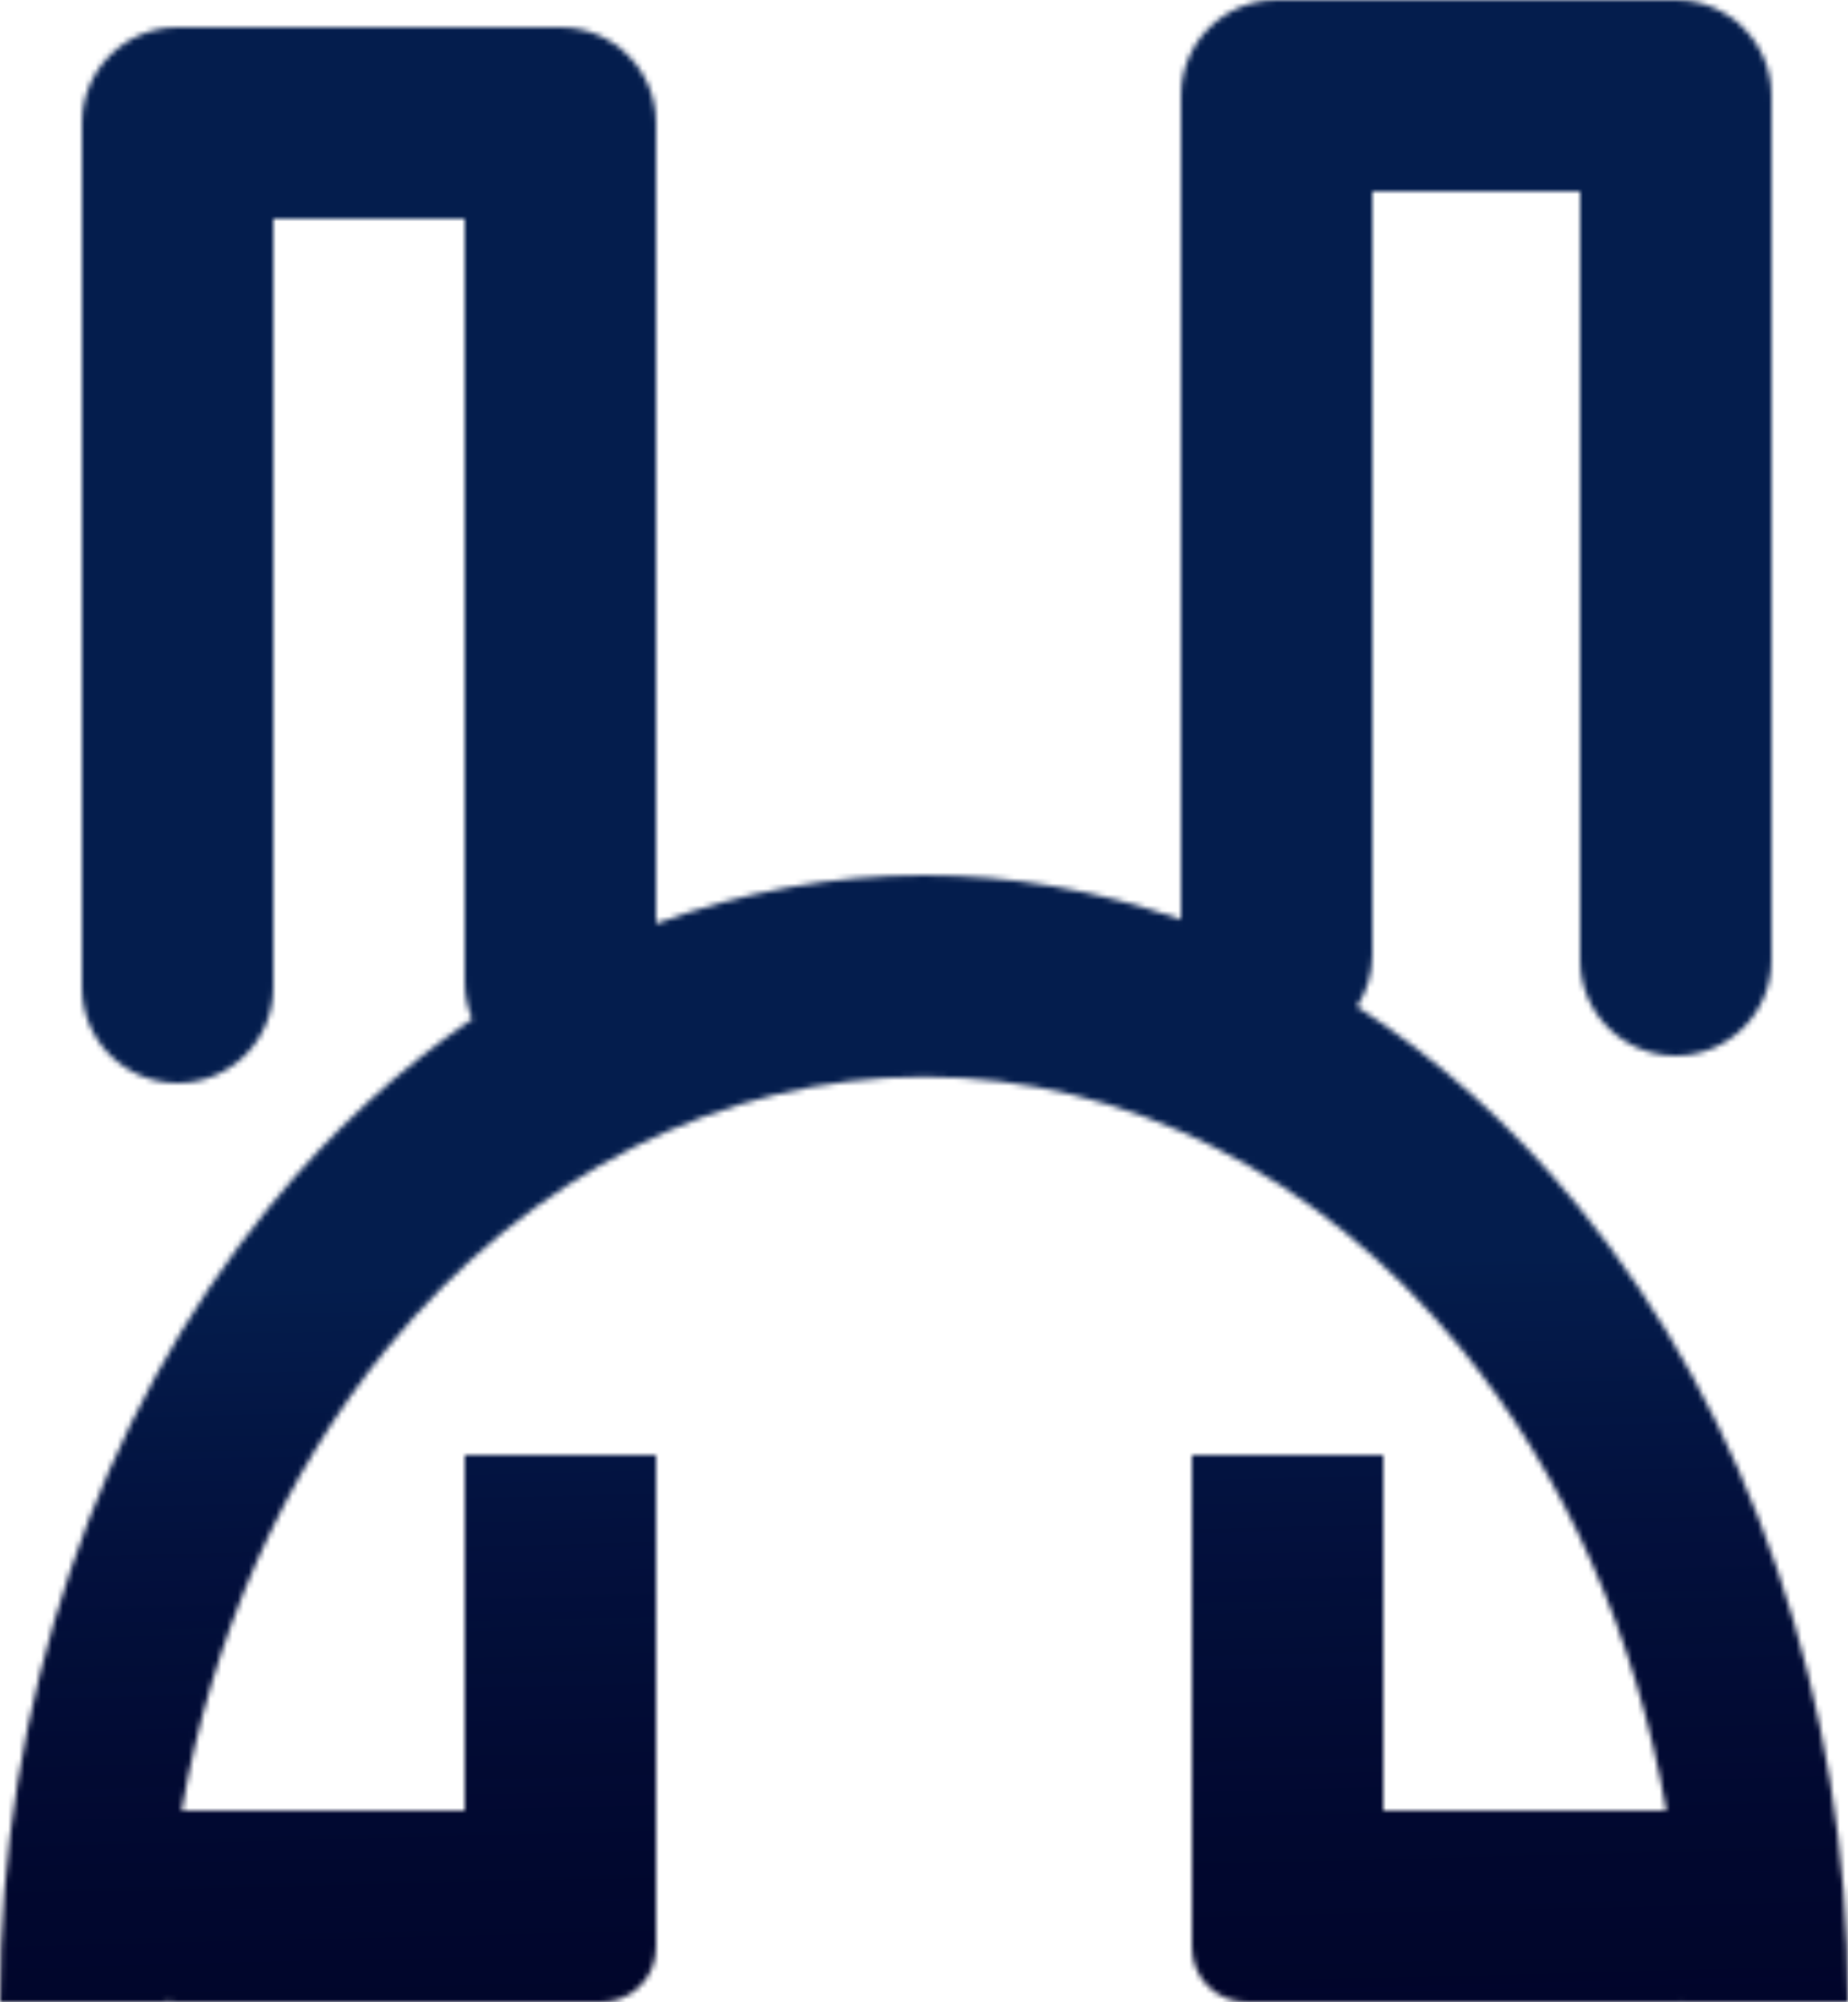 <svg  width="338" height="366" viewBox="0 0 338 366" fill="none" xmlns="http://www.w3.org/2000/svg">
<mask id="mask0_3_50" style="mask-type:alpha" maskUnits="userSpaceOnUse" x="0" y="0" width="338" height="366">
<path fill-rule="evenodd" clip-rule="evenodd" d="M216 17.5C216 7.835 223.835 0 233.5 0C233.836 0 234.169 0.009 234.5 0.028C234.831 0.009 235.164 0 235.5 0H305.5C305.667 0 305.834 0.002 306 0.007C306.166 0.002 306.333 0 306.5 0C316.165 0 324 7.835 324 17.5V175.5C324 185.165 316.165 193 306.5 193C296.835 193 289 185.165 289 175.5V35H251V174.5C251 178.008 249.968 181.276 248.19 184.015C262.902 193.526 276.51 205.719 288.501 220.336C320.195 258.969 338 311.365 338 366H307.77C307.77 365.985 307.77 365.97 307.77 365.955C307.35 365.985 306.927 366 306.5 366H243H236.5H228C222.477 366 218 361.523 218 356V266H253V331H304.767C299.248 299.192 286.273 269.733 267.125 246.392C241.101 214.67 205.804 196.849 169 196.849C132.196 196.849 96.899 214.67 70.875 246.392C51.727 269.733 38.752 299.192 33.233 331H85V266H120V348.5V356C120 361.523 115.523 366 110 366H102.5H95H32.5C31.731 366 30.973 365.95 30.23 365.854C30.23 365.903 30.23 365.951 30.23 366H0C6.76787e-06 311.365 17.805 258.968 49.499 220.336C60.55 206.865 72.974 195.453 86.371 186.301C85.488 184.21 85 181.912 85 179.5V40H50V180.5C50 190.165 42.165 198 32.5 198C22.835 198 15 190.165 15 180.5V22.5C15 12.835 22.835 5 32.5 5H102.5C112.165 5 120 12.835 120 22.5V168.848C135.748 163.033 152.246 160 169 160C185.047 160 200.858 162.782 216 168.126V17.5Z" fill="white"/>
</mask>
<g mask="url(#mask0_3_50)">
<path fill-rule="evenodd" clip-rule="evenodd" d="M216 17.5C216 7.835 223.835 0 233.5 0C233.836 0 234.169 0.009 234.5 0.028C234.831 0.009 235.164 0 235.5 0H305.5C305.667 0 305.834 0.002 306 0.007C306.166 0.002 306.333 0 306.5 0C316.165 0 324 7.835 324 17.5V175.5C324 185.165 316.165 193 306.5 193C296.835 193 289 185.165 289 175.5V35H251V174.5C251 178.008 249.968 181.276 248.19 184.015C262.902 193.526 276.51 205.719 288.501 220.336C320.195 258.969 338 311.365 338 366H307.77C307.77 365.985 307.77 365.97 307.77 365.955C307.35 365.985 306.927 366 306.5 366H243H236.5H228C222.477 366 218 361.523 218 356V266H253V331H304.767C299.248 299.192 286.273 269.733 267.125 246.392C241.101 214.67 205.804 196.849 169 196.849C132.196 196.849 96.899 214.67 70.875 246.392C51.727 269.733 38.752 299.192 33.233 331H85V266H120V348.5V356C120 361.523 115.523 366 110 366H102.5H95H32.5C31.731 366 30.973 365.95 30.23 365.854C30.23 365.903 30.23 365.951 30.23 366H0C6.76787e-06 311.365 17.805 258.968 49.499 220.336C60.55 206.865 72.974 195.453 86.371 186.301C85.488 184.21 85 181.912 85 179.5V40H50V180.5C50 190.165 42.165 198 32.5 198C22.835 198 15 190.165 15 180.5V22.5C15 12.835 22.835 5 32.5 5H102.5C112.165 5 120 12.835 120 22.5V168.848C135.748 163.033 152.246 160 169 160C185.047 160 200.858 162.782 216 168.126V17.5Z" fill="#C4C4C4"/>
<path d="M234.5 0.028L232.25 39.965L234.5 40.092L236.75 39.965L234.5 0.028ZM306 0.007L304.878 39.991L306 40.023L307.122 39.991L306 0.007ZM289 35H329V-5H289V35ZM251 35V-5H211V35H251ZM248.19 184.015L214.637 162.238L192.821 195.85L226.473 217.606L248.19 184.015ZM288.501 220.336L257.576 245.706L288.501 220.336ZM338 366V406H378V366H338ZM307.77 366H267.77V406H307.77V366ZM307.77 365.955H347.77V322.985L304.91 326.057L307.77 365.955ZM218 266V226H178V266H218ZM253 266H293V226H253V266ZM253 331H213V371H253V331ZM304.767 331V371H352.306L344.178 324.161L304.767 331ZM267.125 246.392L236.2 271.762L267.125 246.392ZM70.875 246.392L39.95 221.022L70.875 246.392ZM33.233 331L-6.178 324.161L-14.306 371H33.233V331ZM85 331V371H125V331H85ZM85 266V226H45V266H85ZM120 266H160V226H120V266ZM30.23 365.854L35.368 326.185L-9.738 320.344L-9.77 365.826L30.23 365.854ZM30.23 366V406H70.23V366H30.23ZM0 366H-40V406H0V366ZM49.499 220.336L80.424 245.706L49.499 220.336ZM86.371 186.301L108.934 219.33L135.943 200.878L123.221 170.744L86.371 186.301ZM85 40H125V0H85V40ZM50 40V0H10V40H50ZM120 168.848H80V226.262L133.858 206.371L120 168.848ZM216 168.126L202.687 205.846L256 224.663V168.126H216ZM233.5 -40C201.744 -40 176 -14.256 176 17.5H256C256 29.926 245.926 40 233.5 40V-40ZM236.75 -39.909C235.67 -39.969 234.587 -40 233.5 -40V40C233.085 40 232.668 39.988 232.25 39.965L236.75 -39.909ZM235.5 -40C234.413 -40 233.33 -39.969 232.25 -39.909L236.75 39.965C236.332 39.988 235.915 40 235.5 40V-40ZM305.5 -40H235.5V40H305.5V-40ZM307.122 -39.977C306.582 -39.992 306.041 -40 305.5 -40V40C305.293 40 305.086 39.997 304.878 39.991L307.122 -39.977ZM306.5 -40C305.959 -40 305.418 -39.992 304.878 -39.977L307.122 39.991C306.914 39.997 306.707 40 306.5 40V-40ZM364 17.5C364 -14.256 338.256 -40 306.5 -40V40C294.074 40 284 29.926 284 17.5H364ZM364 175.5V17.5H284V175.5H364ZM306.5 233C338.256 233 364 207.256 364 175.5H284C284 163.074 294.074 153 306.5 153V233ZM249 175.5C249 207.256 274.744 233 306.5 233V153C318.926 153 329 163.074 329 175.5H249ZM249 35V175.5H329V35H249ZM251 75H289V-5H251V75ZM291 174.5V35H211V174.5H291ZM281.742 205.792C287.601 196.766 291 185.969 291 174.5H211C211 170.048 212.334 165.786 214.637 162.238L281.742 205.792ZM319.426 194.966C304.943 177.312 288.268 162.294 269.907 150.423L226.473 217.606C237.536 224.758 248.077 234.127 257.576 245.706L319.426 194.966ZM378 366C378 303.037 357.548 241.434 319.426 194.966L257.576 245.706C282.842 276.503 298 319.694 298 366H378ZM307.77 406H338V326H307.77V406ZM267.77 365.955V365.956C267.77 365.956 267.77 365.956 267.77 365.957C267.77 365.958 267.77 365.958 267.77 365.958V365.959C267.77 365.959 267.77 365.959 267.77 365.96C267.77 365.961 267.77 365.961 267.77 365.961V365.962V365.963C267.77 365.963 267.77 365.963 267.77 365.964C267.77 365.965 267.77 365.965 267.77 365.965V365.966C267.77 365.966 267.77 365.966 267.77 365.967C267.77 365.968 267.77 365.968 267.77 365.968V365.969C267.77 365.969 267.77 365.969 267.77 365.97C267.77 365.97 267.77 365.97 267.77 365.971C267.77 365.972 267.77 365.972 267.77 365.972V365.973C267.77 365.973 267.77 365.973 267.77 365.974C267.77 365.975 267.77 365.975 267.77 365.975V365.976C267.77 365.976 267.77 365.976 267.77 365.977C267.77 365.977 267.77 365.977 267.77 365.978C267.77 365.979 267.77 365.979 267.77 365.979V365.98C267.77 365.98 267.77 365.98 267.77 365.981C267.77 365.982 267.77 365.982 267.77 365.982V365.983C267.77 365.983 267.77 365.983 267.77 365.984C267.77 365.984 267.77 365.984 267.77 365.985C267.77 365.986 267.77 365.986 267.77 365.986V365.987C267.77 365.987 267.77 365.987 267.77 365.988C267.77 365.989 267.77 365.989 267.77 365.989V365.99C267.77 365.99 267.77 365.99 267.77 365.991C267.77 365.992 267.77 365.992 267.77 365.992C267.77 365.993 267.77 365.993 267.77 365.993V365.994C267.77 365.994 267.77 365.994 267.77 365.995C267.77 365.996 267.77 365.996 267.77 365.996V365.997C267.77 365.997 267.77 365.997 267.77 365.998C267.77 365.999 267.77 365.999 267.77 365.999V366H347.77V365.999C347.77 365.999 347.77 365.999 347.77 365.998C347.77 365.997 347.77 365.997 347.77 365.997V365.996C347.77 365.996 347.77 365.996 347.77 365.995C347.77 365.994 347.77 365.994 347.77 365.994V365.993C347.77 365.993 347.77 365.993 347.77 365.992C347.77 365.992 347.77 365.992 347.77 365.991C347.77 365.99 347.77 365.99 347.77 365.99V365.989C347.77 365.989 347.77 365.989 347.77 365.988C347.77 365.987 347.77 365.987 347.77 365.987V365.986C347.77 365.986 347.77 365.986 347.77 365.985C347.77 365.984 347.77 365.984 347.77 365.984C347.77 365.983 347.77 365.983 347.77 365.983V365.982C347.77 365.982 347.77 365.982 347.77 365.981C347.77 365.98 347.77 365.98 347.77 365.98V365.979C347.77 365.979 347.77 365.979 347.77 365.978C347.77 365.977 347.77 365.977 347.77 365.977C347.77 365.976 347.77 365.976 347.77 365.976V365.975C347.77 365.975 347.77 365.975 347.77 365.974C347.77 365.973 347.77 365.973 347.77 365.973V365.972C347.77 365.972 347.77 365.972 347.77 365.971C347.77 365.97 347.77 365.97 347.77 365.97C347.77 365.969 347.77 365.969 347.77 365.969V365.968C347.77 365.968 347.77 365.968 347.77 365.967C347.77 365.966 347.77 365.966 347.77 365.966V365.965C347.77 365.965 347.77 365.965 347.77 365.964C347.77 365.963 347.77 365.963 347.77 365.963V365.962V365.961C347.77 365.961 347.77 365.961 347.77 365.96C347.77 365.959 347.77 365.959 347.77 365.959V365.958C347.77 365.958 347.77 365.958 347.77 365.957C347.77 365.956 347.77 365.956 347.77 365.956V365.955H267.77ZM304.91 326.057C305.441 326.019 305.972 326 306.5 326V406C307.882 406 309.26 405.95 310.63 405.852L304.91 326.057ZM306.5 326H243V406H306.5V326ZM243 326H236.5V406H243V326ZM236.5 326H228V406H236.5V326ZM228 326C244.569 326 258 339.431 258 356H178C178 383.614 200.386 406 228 406V326ZM258 356V266H178V356H258ZM218 306H253V226H218V306ZM213 266V331H293V266H213ZM253 371H304.767V291H253V371ZM236.2 271.762C250.564 289.271 260.904 312.182 265.356 337.839L344.178 324.161C337.592 286.202 321.983 250.195 298.05 221.022L236.2 271.762ZM169 236.849C192.351 236.849 216.786 248.098 236.2 271.762L298.05 221.022C265.415 181.242 219.257 156.849 169 156.849V236.849ZM101.8 271.762C121.214 248.098 145.649 236.849 169 236.849V156.849C118.743 156.849 72.585 181.242 39.95 221.022L101.8 271.762ZM72.644 337.839C77.096 312.182 87.436 289.271 101.8 271.762L39.95 221.022C16.017 250.195 0.408 286.202 -6.178 324.161L72.644 337.839ZM33.233 371H85V291H33.233V371ZM125 331V266H45V331H125ZM85 306H120V226H85V306ZM80 266V348.5H160V266H80ZM80 348.5V356H160V348.5H80ZM80 356C80 339.431 93.431 326 110 326V406C137.614 406 160 383.614 160 356H80ZM110 326H102.5V406H110V326ZM102.5 326H95V406H102.5V326ZM95 326H32.5V406H95V326ZM32.5 326C33.453 326 34.411 326.062 35.368 326.185L25.093 405.523C27.535 405.839 30.009 406 32.5 406V326ZM70.23 366C70.23 365.961 70.23 365.922 70.23 365.882L-9.77 365.826C-9.77 365.884 -9.77 365.942 -9.77 366H70.23ZM0 406H30.23V326H0V406ZM18.574 194.966C-19.548 241.434 -40 303.037 -40 366H40C40 319.694 55.158 276.503 80.424 245.706L18.574 194.966ZM63.807 153.273C47.131 164.665 31.922 178.695 18.574 194.966L80.424 245.706C89.178 235.035 98.818 226.241 108.934 219.33L63.807 153.273ZM45 179.5C45 187.352 46.596 194.933 49.52 201.858L123.221 170.744C124.38 173.487 125 176.472 125 179.5H45ZM45 40V179.5H125V40H45ZM50 80H85V0H50V80ZM90 180.5V40H10V180.5H90ZM32.5 238C64.256 238 90 212.256 90 180.5H10C10 168.074 20.074 158 32.5 158V238ZM-25 180.5C-25 212.256 0.744 238 32.5 238V158C44.926 158 55 168.074 55 180.5H-25ZM-25 22.5V180.5H55V22.5H-25ZM32.5 -35C0.744 -35 -25 -9.256 -25 22.5H55C55 34.926 44.926 45 32.5 45V-35ZM102.5 -35H32.5V45H102.5V-35ZM160 22.5C160 -9.256 134.256 -35 102.5 -35V45C90.074 45 80 34.926 80 22.5H160ZM160 168.848V22.5H80V168.848H160ZM169 120C147.379 120 126.195 123.92 106.142 131.326L133.858 206.371C145.3 202.146 157.112 200 169 200V120ZM229.313 130.407C210.013 123.595 189.705 120 169 120V200C180.388 200 191.703 201.969 202.687 205.846L229.313 130.407ZM176 17.5V168.126H256V17.5H176Z" fill="#000428"/>
<path d="M234.5 0.028L232.25 39.965L234.5 40.092L236.75 39.965L234.5 0.028ZM306 0.007L304.878 39.991L306 40.023L307.122 39.991L306 0.007ZM289 35H329V-5H289V35ZM251 35V-5H211V35H251ZM248.19 184.015L214.637 162.238L192.821 195.85L226.473 217.606L248.19 184.015ZM288.501 220.336L257.576 245.706L288.501 220.336ZM338 366V406H378V366H338ZM307.77 366H267.77V406H307.77V366ZM307.77 365.955H347.77V322.985L304.91 326.057L307.77 365.955ZM218 266V226H178V266H218ZM253 266H293V226H253V266ZM253 331H213V371H253V331ZM304.767 331V371H352.306L344.178 324.161L304.767 331ZM267.125 246.392L236.2 271.762L267.125 246.392ZM70.875 246.392L39.95 221.022L70.875 246.392ZM33.233 331L-6.178 324.161L-14.306 371H33.233V331ZM85 331V371H125V331H85ZM85 266V226H45V266H85ZM120 266H160V226H120V266ZM30.23 365.854L35.368 326.185L-9.738 320.344L-9.77 365.826L30.23 365.854ZM30.23 366V406H70.23V366H30.23ZM0 366H-40V406H0V366ZM49.499 220.336L80.424 245.706L49.499 220.336ZM86.371 186.301L108.934 219.33L135.943 200.878L123.221 170.744L86.371 186.301ZM85 40H125V0H85V40ZM50 40V0H10V40H50ZM120 168.848H80V226.262L133.858 206.371L120 168.848ZM216 168.126L202.687 205.846L256 224.663V168.126H216ZM233.5 -40C201.744 -40 176 -14.256 176 17.5H256C256 29.926 245.926 40 233.5 40V-40ZM236.75 -39.909C235.67 -39.969 234.587 -40 233.5 -40V40C233.085 40 232.668 39.988 232.25 39.965L236.75 -39.909ZM235.5 -40C234.413 -40 233.33 -39.969 232.25 -39.909L236.75 39.965C236.332 39.988 235.915 40 235.5 40V-40ZM305.5 -40H235.5V40H305.5V-40ZM307.122 -39.977C306.582 -39.992 306.041 -40 305.5 -40V40C305.293 40 305.086 39.997 304.878 39.991L307.122 -39.977ZM306.5 -40C305.959 -40 305.418 -39.992 304.878 -39.977L307.122 39.991C306.914 39.997 306.707 40 306.5 40V-40ZM364 17.5C364 -14.256 338.256 -40 306.5 -40V40C294.074 40 284 29.926 284 17.5H364ZM364 175.5V17.5H284V175.5H364ZM306.5 233C338.256 233 364 207.256 364 175.5H284C284 163.074 294.074 153 306.5 153V233ZM249 175.5C249 207.256 274.744 233 306.5 233V153C318.926 153 329 163.074 329 175.5H249ZM249 35V175.5H329V35H249ZM251 75H289V-5H251V75ZM291 174.5V35H211V174.5H291ZM281.742 205.792C287.601 196.766 291 185.969 291 174.5H211C211 170.048 212.334 165.786 214.637 162.238L281.742 205.792ZM319.426 194.966C304.943 177.312 288.268 162.294 269.907 150.423L226.473 217.606C237.536 224.758 248.077 234.127 257.576 245.706L319.426 194.966ZM378 366C378 303.037 357.548 241.434 319.426 194.966L257.576 245.706C282.842 276.503 298 319.694 298 366H378ZM307.77 406H338V326H307.77V406ZM267.77 365.955V365.956C267.77 365.956 267.77 365.956 267.77 365.957C267.77 365.958 267.77 365.958 267.77 365.958V365.959C267.77 365.959 267.77 365.959 267.77 365.96C267.77 365.961 267.77 365.961 267.77 365.961V365.962V365.963C267.77 365.963 267.77 365.963 267.77 365.964C267.77 365.965 267.77 365.965 267.77 365.965V365.966C267.77 365.966 267.77 365.966 267.77 365.967C267.77 365.968 267.77 365.968 267.77 365.968V365.969C267.77 365.969 267.77 365.969 267.77 365.97C267.77 365.97 267.77 365.97 267.77 365.971C267.77 365.972 267.77 365.972 267.77 365.972V365.973C267.77 365.973 267.77 365.973 267.77 365.974C267.77 365.975 267.77 365.975 267.77 365.975V365.976C267.77 365.976 267.77 365.976 267.77 365.977C267.77 365.977 267.77 365.977 267.77 365.978C267.77 365.979 267.77 365.979 267.77 365.979V365.98C267.77 365.98 267.77 365.98 267.77 365.981C267.77 365.982 267.77 365.982 267.77 365.982V365.983C267.77 365.983 267.77 365.983 267.77 365.984C267.77 365.984 267.77 365.984 267.77 365.985C267.77 365.986 267.77 365.986 267.77 365.986V365.987C267.77 365.987 267.77 365.987 267.77 365.988C267.77 365.989 267.77 365.989 267.77 365.989V365.99C267.77 365.99 267.77 365.99 267.77 365.991C267.77 365.992 267.77 365.992 267.77 365.992C267.77 365.993 267.77 365.993 267.77 365.993V365.994C267.77 365.994 267.77 365.994 267.77 365.995C267.77 365.996 267.77 365.996 267.77 365.996V365.997C267.77 365.997 267.77 365.997 267.77 365.998C267.77 365.999 267.77 365.999 267.77 365.999V366H347.77V365.999C347.77 365.999 347.77 365.999 347.77 365.998C347.77 365.997 347.77 365.997 347.77 365.997V365.996C347.77 365.996 347.77 365.996 347.77 365.995C347.77 365.994 347.77 365.994 347.77 365.994V365.993C347.77 365.993 347.77 365.993 347.77 365.992C347.77 365.992 347.77 365.992 347.77 365.991C347.77 365.99 347.77 365.99 347.77 365.99V365.989C347.77 365.989 347.77 365.989 347.77 365.988C347.77 365.987 347.77 365.987 347.77 365.987V365.986C347.77 365.986 347.77 365.986 347.77 365.985C347.77 365.984 347.77 365.984 347.77 365.984C347.77 365.983 347.77 365.983 347.77 365.983V365.982C347.77 365.982 347.77 365.982 347.77 365.981C347.77 365.98 347.77 365.98 347.77 365.98V365.979C347.77 365.979 347.77 365.979 347.77 365.978C347.77 365.977 347.77 365.977 347.77 365.977C347.77 365.976 347.77 365.976 347.77 365.976V365.975C347.77 365.975 347.77 365.975 347.77 365.974C347.77 365.973 347.77 365.973 347.77 365.973V365.972C347.77 365.972 347.77 365.972 347.77 365.971C347.77 365.97 347.77 365.97 347.77 365.97C347.77 365.969 347.77 365.969 347.77 365.969V365.968C347.77 365.968 347.77 365.968 347.77 365.967C347.77 365.966 347.77 365.966 347.77 365.966V365.965C347.77 365.965 347.77 365.965 347.77 365.964C347.77 365.963 347.77 365.963 347.77 365.963V365.962V365.961C347.77 365.961 347.77 365.961 347.77 365.96C347.77 365.959 347.77 365.959 347.77 365.959V365.958C347.77 365.958 347.77 365.958 347.77 365.957C347.77 365.956 347.77 365.956 347.77 365.956V365.955H267.77ZM304.91 326.057C305.441 326.019 305.972 326 306.5 326V406C307.882 406 309.26 405.95 310.63 405.852L304.91 326.057ZM306.5 326H243V406H306.5V326ZM243 326H236.5V406H243V326ZM236.5 326H228V406H236.5V326ZM228 326C244.569 326 258 339.431 258 356H178C178 383.614 200.386 406 228 406V326ZM258 356V266H178V356H258ZM218 306H253V226H218V306ZM213 266V331H293V266H213ZM253 371H304.767V291H253V371ZM236.2 271.762C250.564 289.271 260.904 312.182 265.356 337.839L344.178 324.161C337.592 286.202 321.983 250.195 298.05 221.022L236.2 271.762ZM169 236.849C192.351 236.849 216.786 248.098 236.2 271.762L298.05 221.022C265.415 181.242 219.257 156.849 169 156.849V236.849ZM101.8 271.762C121.214 248.098 145.649 236.849 169 236.849V156.849C118.743 156.849 72.585 181.242 39.95 221.022L101.8 271.762ZM72.644 337.839C77.096 312.182 87.436 289.271 101.8 271.762L39.95 221.022C16.017 250.195 0.408 286.202 -6.178 324.161L72.644 337.839ZM33.233 371H85V291H33.233V371ZM125 331V266H45V331H125ZM85 306H120V226H85V306ZM80 266V348.5H160V266H80ZM80 348.5V356H160V348.5H80ZM80 356C80 339.431 93.431 326 110 326V406C137.614 406 160 383.614 160 356H80ZM110 326H102.5V406H110V326ZM102.5 326H95V406H102.5V326ZM95 326H32.5V406H95V326ZM32.5 326C33.453 326 34.411 326.062 35.368 326.185L25.093 405.523C27.535 405.839 30.009 406 32.5 406V326ZM70.23 366C70.23 365.961 70.23 365.922 70.23 365.882L-9.77 365.826C-9.77 365.884 -9.77 365.942 -9.77 366H70.23ZM0 406H30.23V326H0V406ZM18.574 194.966C-19.548 241.434 -40 303.037 -40 366H40C40 319.694 55.158 276.503 80.424 245.706L18.574 194.966ZM63.807 153.273C47.131 164.665 31.922 178.695 18.574 194.966L80.424 245.706C89.178 235.035 98.818 226.241 108.934 219.33L63.807 153.273ZM45 179.5C45 187.352 46.596 194.933 49.52 201.858L123.221 170.744C124.38 173.487 125 176.472 125 179.5H45ZM45 40V179.5H125V40H45ZM50 80H85V0H50V80ZM90 180.5V40H10V180.5H90ZM32.5 238C64.256 238 90 212.256 90 180.5H10C10 168.074 20.074 158 32.5 158V238ZM-25 180.5C-25 212.256 0.744 238 32.5 238V158C44.926 158 55 168.074 55 180.5H-25ZM-25 22.5V180.5H55V22.5H-25ZM32.5 -35C0.744 -35 -25 -9.256 -25 22.5H55C55 34.926 44.926 45 32.5 45V-35ZM102.5 -35H32.5V45H102.5V-35ZM160 22.5C160 -9.256 134.256 -35 102.5 -35V45C90.074 45 80 34.926 80 22.5H160ZM160 168.848V22.5H80V168.848H160ZM169 120C147.379 120 126.195 123.92 106.142 131.326L133.858 206.371C145.3 202.146 157.112 200 169 200V120ZM229.313 130.407C210.013 123.595 189.705 120 169 120V200C180.388 200 191.703 201.969 202.687 205.846L229.313 130.407ZM176 17.5V168.126H256V17.5H176Z" fill="url(#paint0_linear_3_50)" fill-opacity="0.2"/>
</g>
<defs>
<linearGradient id="paint0_linear_3_50" x1="158" y1="-40" x2="169" y2="406" gradientUnits="userSpaceOnUse">
<stop offset="0.609" stop-color="#1583E2"/>
<stop offset="0.944" stop-color="#111A72" stop-opacity="0.09"/>
</linearGradient>
</defs>
</svg>
